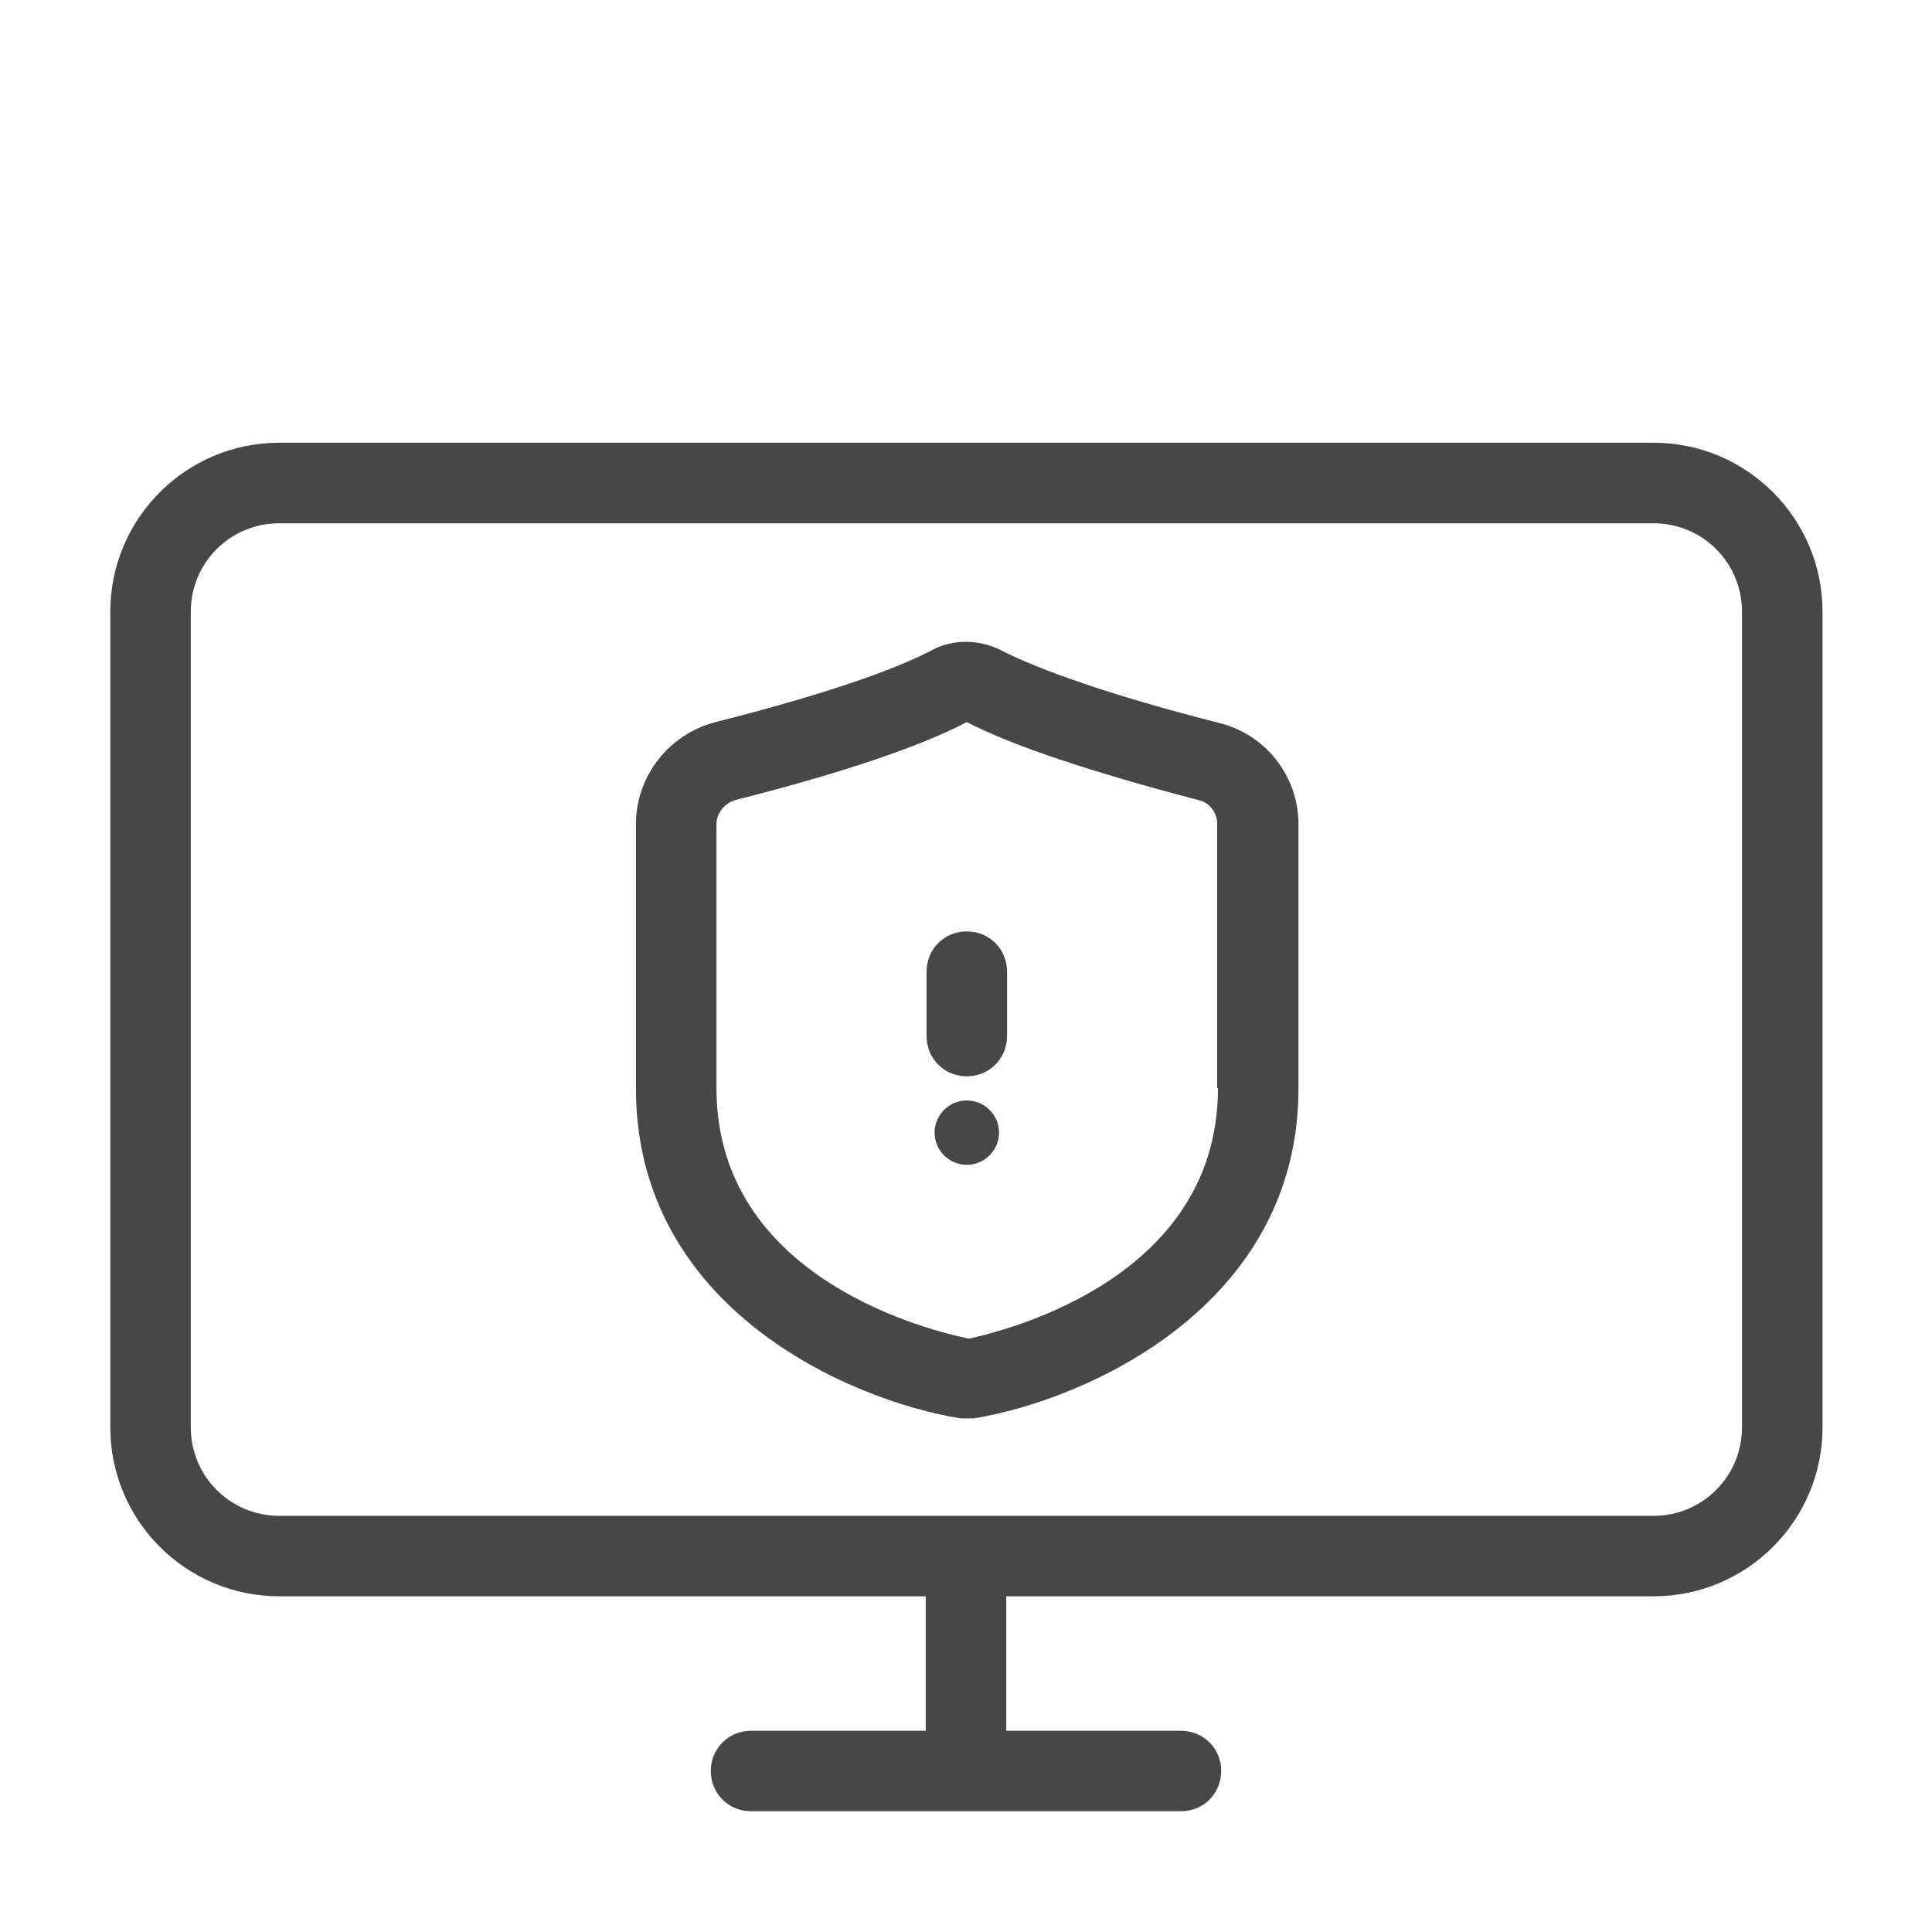 <svg width="32" height="32" viewBox="0 0 32 32" fill="none" xmlns="http://www.w3.org/2000/svg">
<g id="illustrative / md / antivirus-and-firewalls-md">
<path id="icon" d="M27.387 7.333H4.627C3.08 7.333 1.827 8.587 1.827 10.133V23.64C1.827 25.187 3.08 26.44 4.627 26.44H15.333V28.667H12.44C12.067 28.667 11.773 28.96 11.773 29.333C11.773 29.707 12.067 30 12.44 30H19.56C19.933 30 20.227 29.707 20.227 29.333C20.227 28.96 19.933 28.667 19.56 28.667H16.667V26.44H27.387C28.933 26.44 30.187 25.187 30.187 23.64V10.133C30.187 8.587 28.933 7.333 27.387 7.333ZM28.853 23.64C28.853 24.453 28.2 25.107 27.387 25.107H4.627C3.813 25.107 3.16 24.453 3.16 23.64V10.133C3.16 9.32 3.813 8.667 4.627 8.667H27.387C28.2 8.667 28.853 9.32 28.853 10.133V23.64ZM20.187 11.973C18.507 11.547 17.227 11.107 16.56 10.76C16.2 10.587 15.787 10.587 15.453 10.76C15 11 14.013 11.413 11.853 11.96C11.08 12.16 10.533 12.853 10.533 13.653V18.027C10.533 21.653 14.04 23.187 15.907 23.493C15.907 23.493 15.947 23.493 15.973 23.493C16.04 23.493 16.107 23.493 16.133 23.493C17.987 23.187 21.507 21.64 21.507 18.027V13.653C21.507 12.853 20.96 12.16 20.187 11.973ZM20.173 18.027C20.173 21.307 16.373 22.093 16.053 22.173C15.467 22.053 11.867 21.213 11.867 18.027V13.653C11.867 13.467 12 13.307 12.173 13.253C13.96 12.8 15.253 12.36 16.013 11.96C16.787 12.36 18.08 12.787 19.853 13.253C20.04 13.293 20.16 13.467 20.16 13.64V18.013L20.173 18.027ZM16.68 16.093V17.16C16.68 17.533 16.387 17.827 16.013 17.827C15.64 17.827 15.347 17.533 15.347 17.16V16.093C15.347 15.72 15.64 15.427 16.013 15.427C16.387 15.427 16.68 15.72 16.68 16.093ZM16.547 18.76C16.547 19.053 16.307 19.293 16.013 19.293C15.72 19.293 15.48 19.053 15.48 18.76C15.48 18.467 15.72 18.227 16.013 18.227C16.307 18.227 16.547 18.467 16.547 18.76Z" fill="black" fill-opacity="0.72"/>
</g>
</svg>
